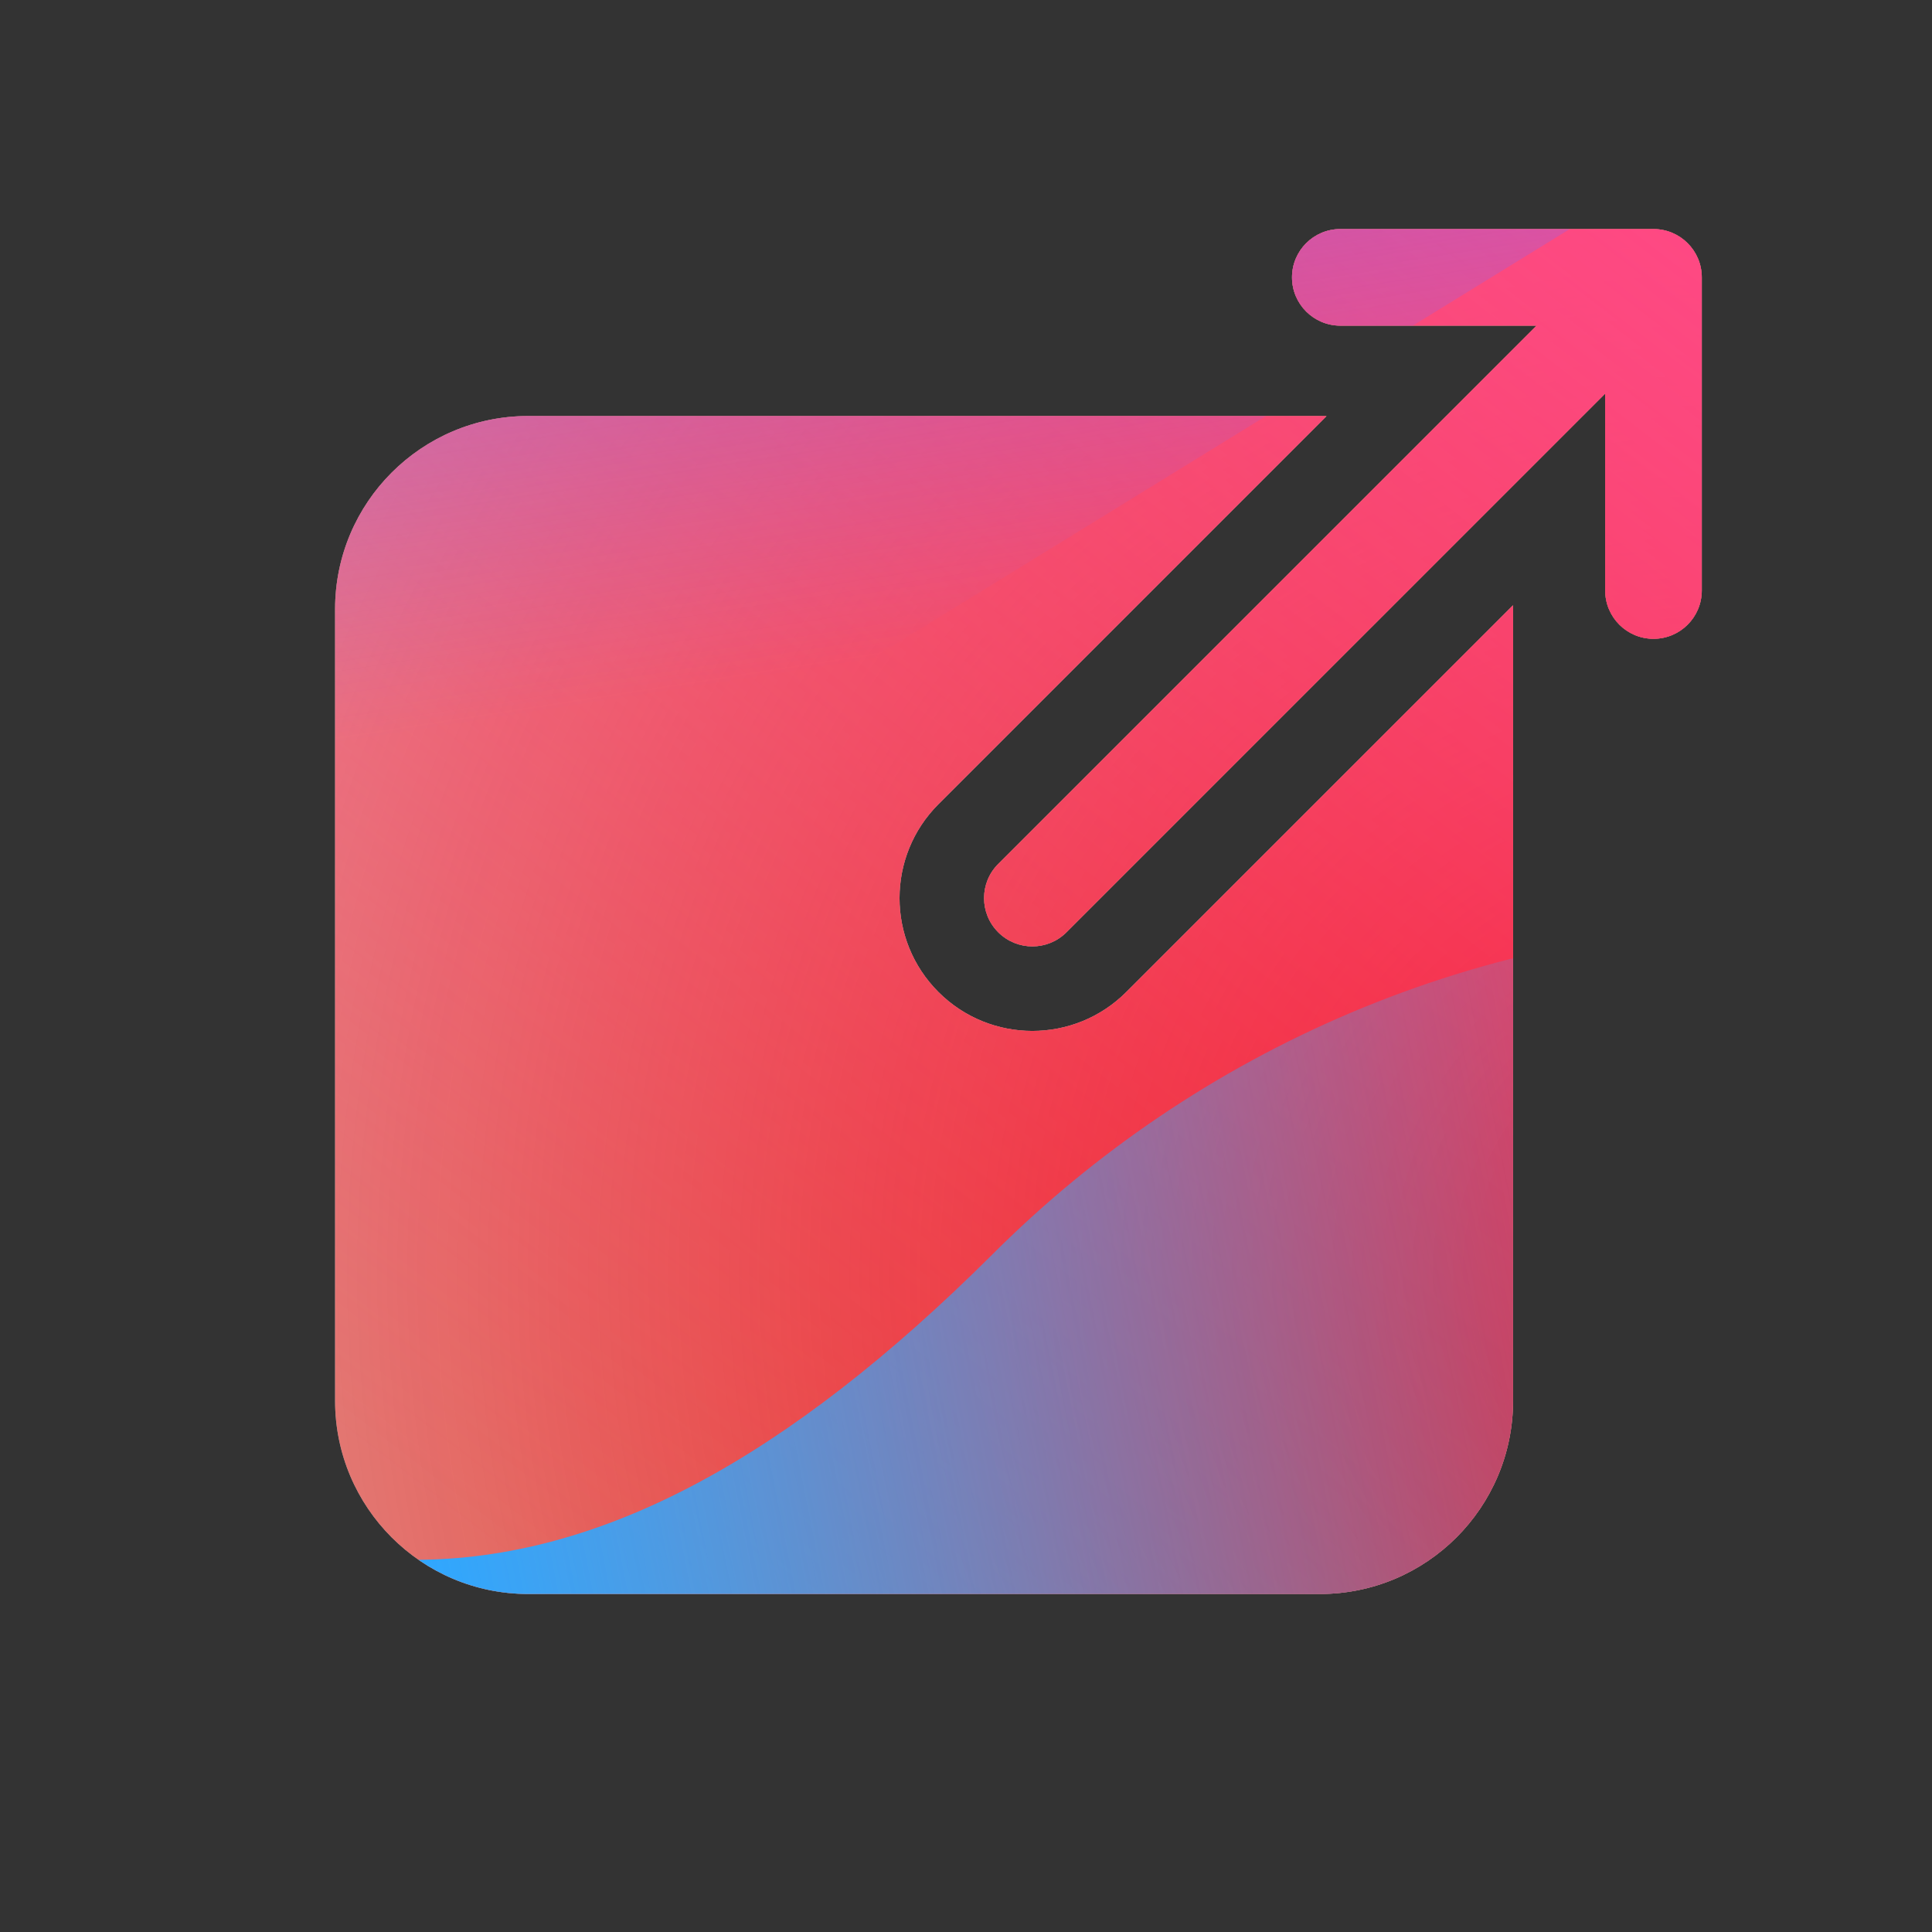<svg width="160" height="160" viewBox="0 0 160 160" xmlns="http://www.w3.org/2000/svg">
  <rect x="0" y="0" width="160" height="160" fill="#333333" stroke="none"/>
  <defs>
<radialGradient id="paint0_radial_5481_122250" cx="0" cy="0" r="1" gradientUnits="userSpaceOnUse" gradientTransform="translate(142.62 105.187) rotate(90) scale(231.011)">
<stop offset="0.089" stop-color="#EB1000"/>
<stop offset="1" stop-color="#EB1000" stop-opacity="0"/>
</radialGradient>
<linearGradient id="paint1_linear_5481_122250" x1="115.768" y1="-5.145" x2="23.108" y2="114.991" gradientUnits="userSpaceOnUse">
<stop stop-color="#FF4885"/>
<stop offset="1" stop-color="#FF4885" stop-opacity="0"/>
</linearGradient>
<linearGradient id="paint2_linear_5481_122250" x1="59.314" y1="-60.452" x2="77.188" y2="53.946" gradientUnits="userSpaceOnUse">
<stop offset="0.156" stop-color="#7A6AFD"/>
<stop offset="1" stop-color="#7A6AFD" stop-opacity="0"/>
</linearGradient>
<linearGradient id="paint3_linear_5481_122250" x1="-146.934" y1="169.541" x2="153.819" y2="110.102" gradientUnits="userSpaceOnUse">
<stop stop-color="#30A7FE" stop-opacity="0"/>
<stop offset="0.432" stop-color="#30A7FE" stop-opacity="0.995"/>
<stop offset="0.609" stop-color="#30A7FE"/>
<stop offset="1" stop-color="#30A7FE" stop-opacity="0"/>
</linearGradient>
<clipPath id="clip0_5481_122250">
<rect width="160" height="160" rx="10" fill="white"/>
</clipPath>
</defs>
<clipPath id="mask0_5481_122250">
<path fill-rule="evenodd" d="M136.935 18.969C139.144 18.969 140.935 20.76 140.935 22.969V48.904C140.935 51.113 139.144 52.904 136.935 52.904C134.725 52.904 132.935 51.113 132.935 48.904V32.595L123.132 42.398L88.323 77.206C86.761 78.768 84.229 78.768 82.667 77.206C81.105 75.644 81.105 73.112 82.667 71.549L117.505 36.711L127.247 26.969H110.999C108.79 26.969 106.999 25.178 106.999 22.969C106.999 20.76 108.79 18.969 110.999 18.969H136.935ZM125.305 50.453C125.305 50.344 125.304 50.236 125.301 50.128L93.273 82.156C88.978 86.452 82.013 86.452 77.717 82.156C73.421 77.86 73.421 70.895 77.717 66.6L109.854 34.462C109.672 34.456 109.489 34.453 109.305 34.453H43.75C34.913 34.453 27.75 41.617 27.75 50.453V116.008C27.75 124.844 34.913 132.008 43.75 132.008H109.305C118.141 132.008 125.305 124.844 125.305 116.008V50.453Z" fill="white"/>
</clipPath>
<g clip-path="url(#mask0_5481_122250)">
<g clip-path="url(#clip0_5481_122250)">
<rect width="160" height="160" rx="10" fill="#D9F4FD"/>
<circle cx="142.62" cy="105.187" r="231.011" fill="url(#paint0_radial_5481_122250)"/>
<path d="M-14.4 50.114C-16.968 -5.189 25.782 -52.103 81.085 -54.671C136.388 -57.239 183.302 -14.489 185.87 40.814C188.438 96.117 145.688 143.031 90.385 145.599C35.082 148.167 -11.832 105.417 -14.4 50.114Z" fill="url(#paint1_linear_5481_122250)"/>
<path d="M40.418 -110.716C27.943 -118.436 12.136 -118.483 -0.386 -110.838L-125.628 -34.369C-137.894 -26.88 -137.914 -9.202 -125.665 -1.685L-1.25 74.676C11.253 82.349 27.059 82.34 39.552 74.649L163.71 -1.783C175.895 -9.285 175.917 -26.864 163.748 -34.394L40.418 -110.716Z" fill="url(#paint2_linear_5481_122250)"/>
<path d="M-79.763 76.529C-53.949 76.529 -30.566 86.977 -13.636 103.831C20.224 137.599 48.295 137.628 82.154 103.918C99.084 86.977 122.496 76.5 148.34 76.5C199.997 76.529 241.844 118.262 241.844 169.779C241.844 221.296 199.997 263 148.34 263C122.439 263 99.026 252.495 82.097 235.553C48.266 201.901 20.224 201.93 -13.636 235.697C-30.566 252.581 -53.949 263 -79.763 263C-131.392 263 -173.238 221.267 -173.238 169.779C-173.238 118.291 -131.392 76.529 -79.763 76.529Z" fill="url(#paint3_linear_5481_122250)"/>
</g>
</g>

</svg>
